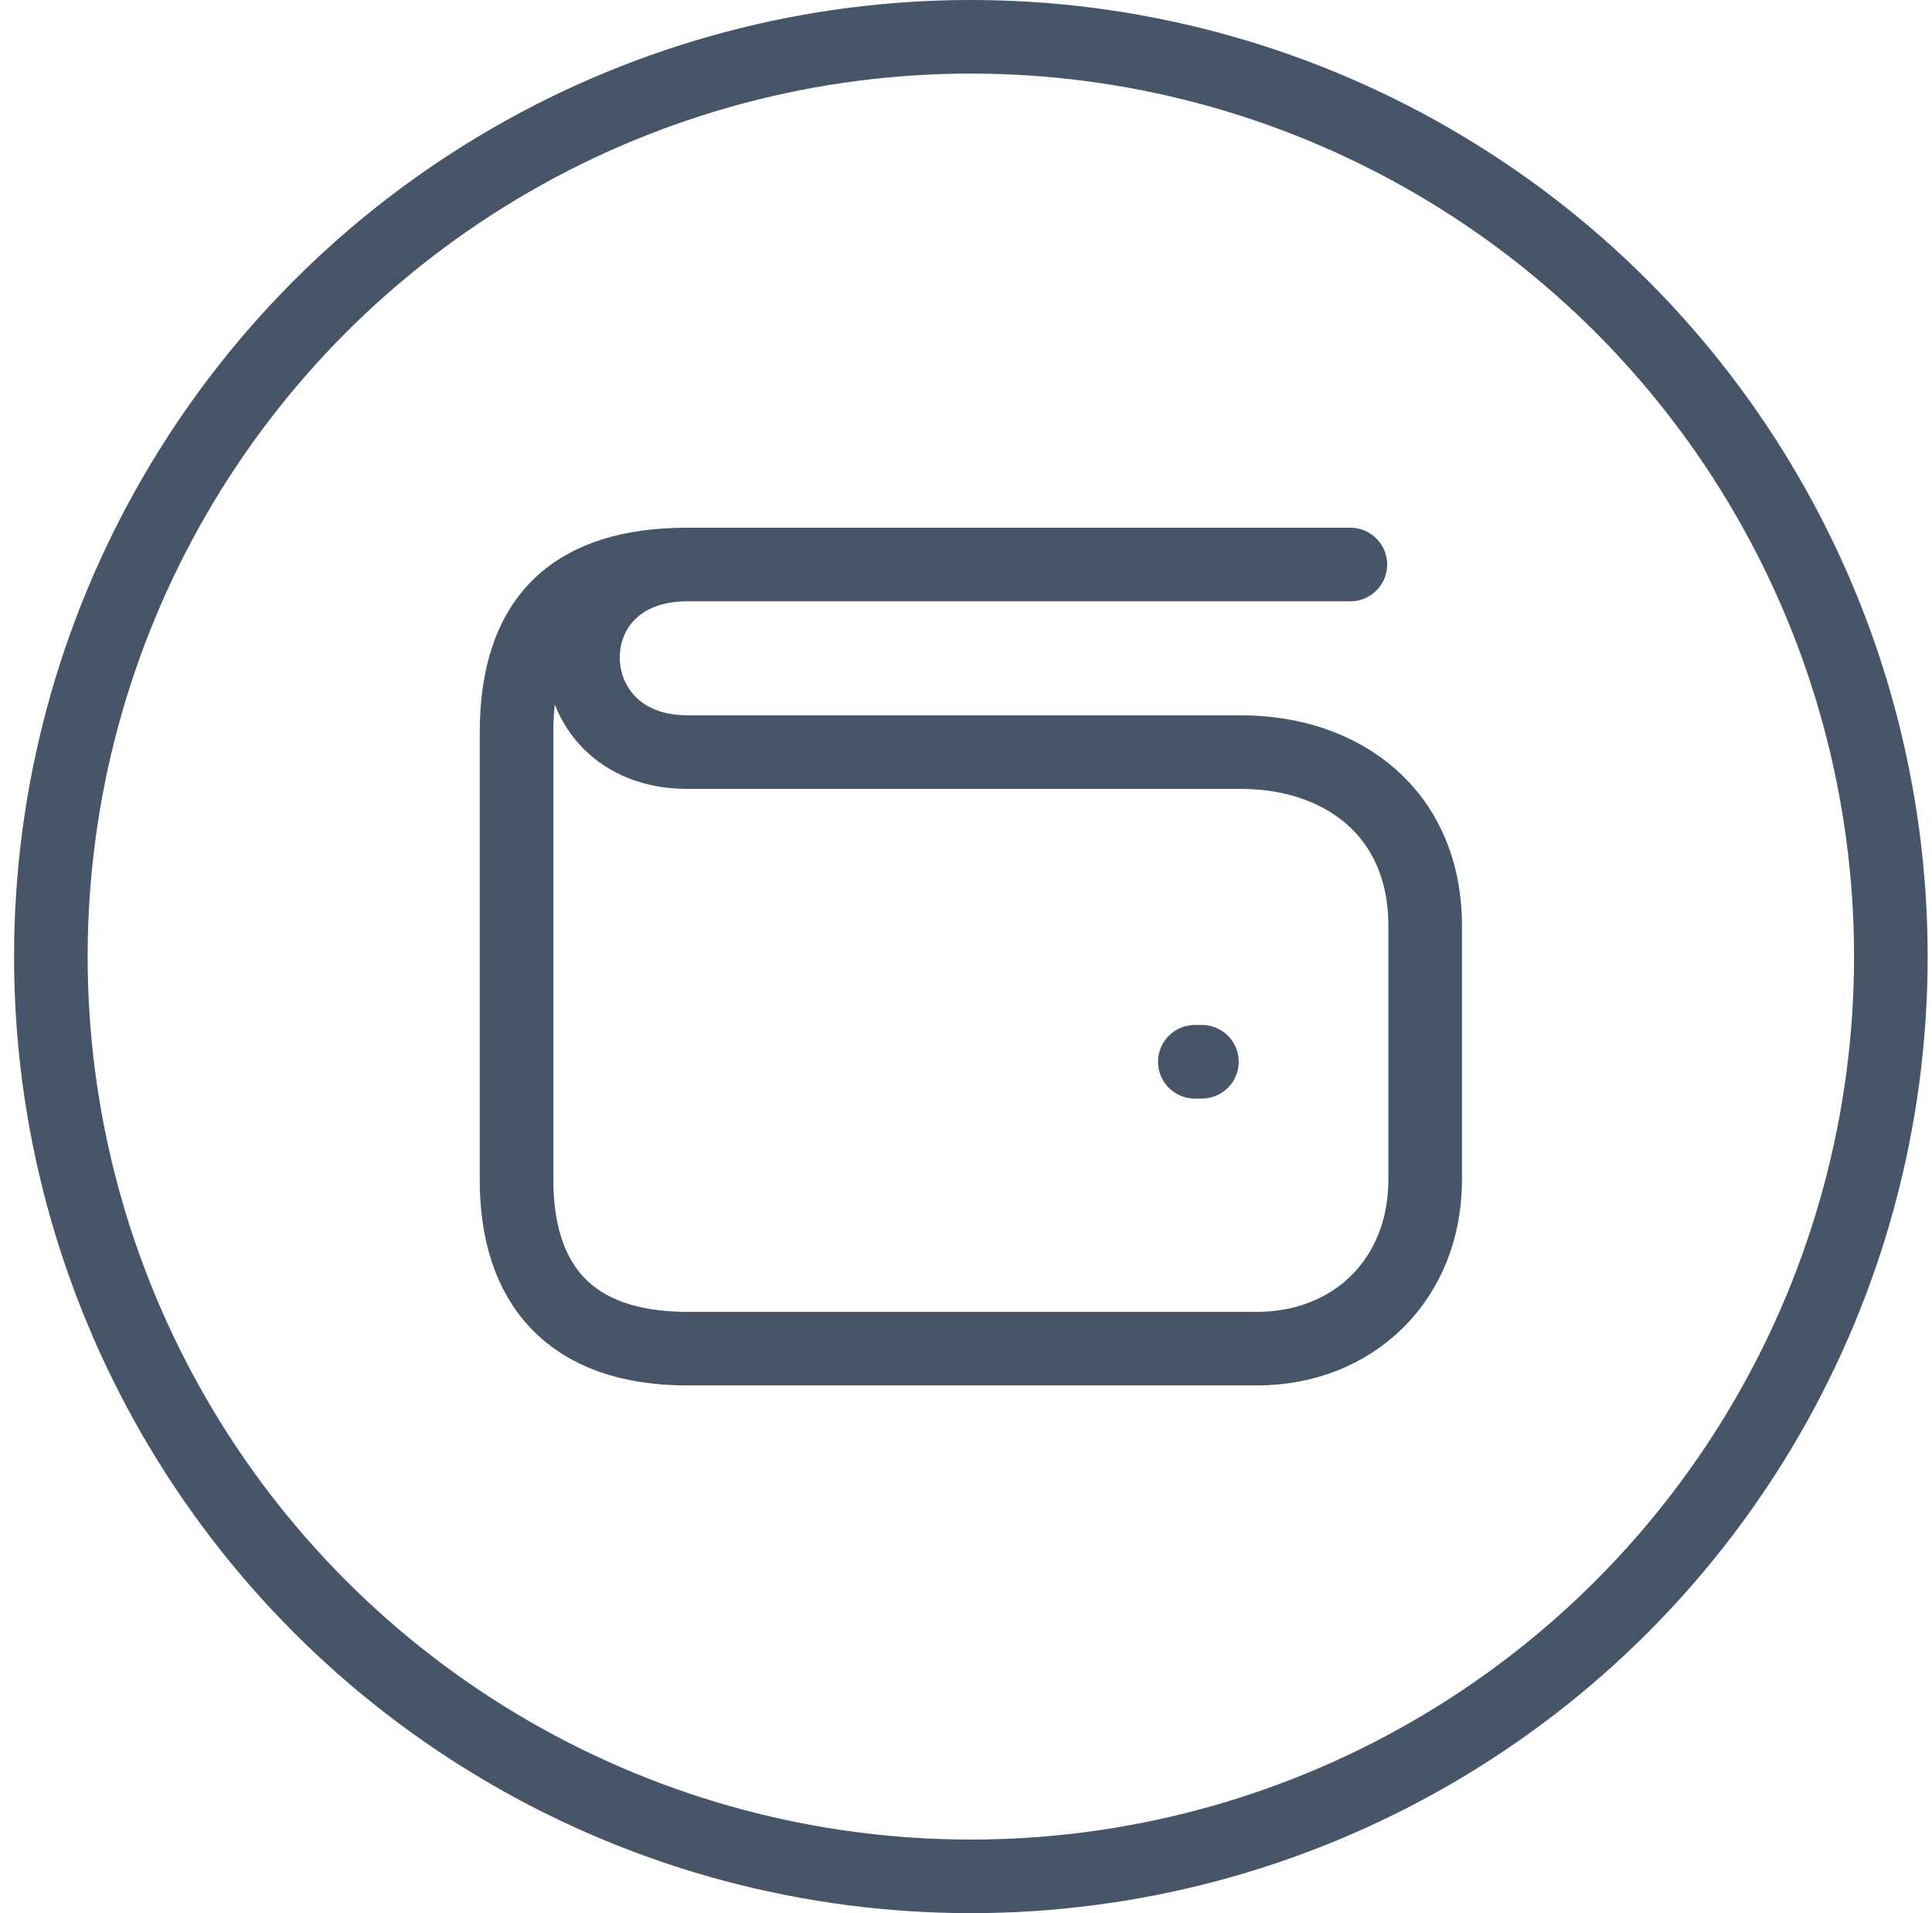 <svg width="105" height="104" viewBox="0 0 105 104" fill="none" xmlns="http://www.w3.org/2000/svg">
<circle cx="52.764" cy="52" r="50" stroke="#475569" stroke-width="4"/>
<path d="M65.321 57.718H64.937M37.359 30.687H73.389M37.359 30.687C31.184 30.687 28.072 33.569 28.072 39.848V64.121C28.072 69.826 30.976 73.313 37.359 73.313H68.309C73.545 73.313 77.456 69.565 77.456 64.121V50.346C77.456 44.172 72.938 40.885 67.441 40.885H37.359C29.889 40.885 29.693 30.687 37.359 30.687Z" stroke="#475569" stroke-width="4" stroke-linecap="round" stroke-linejoin="round"/>
</svg>
